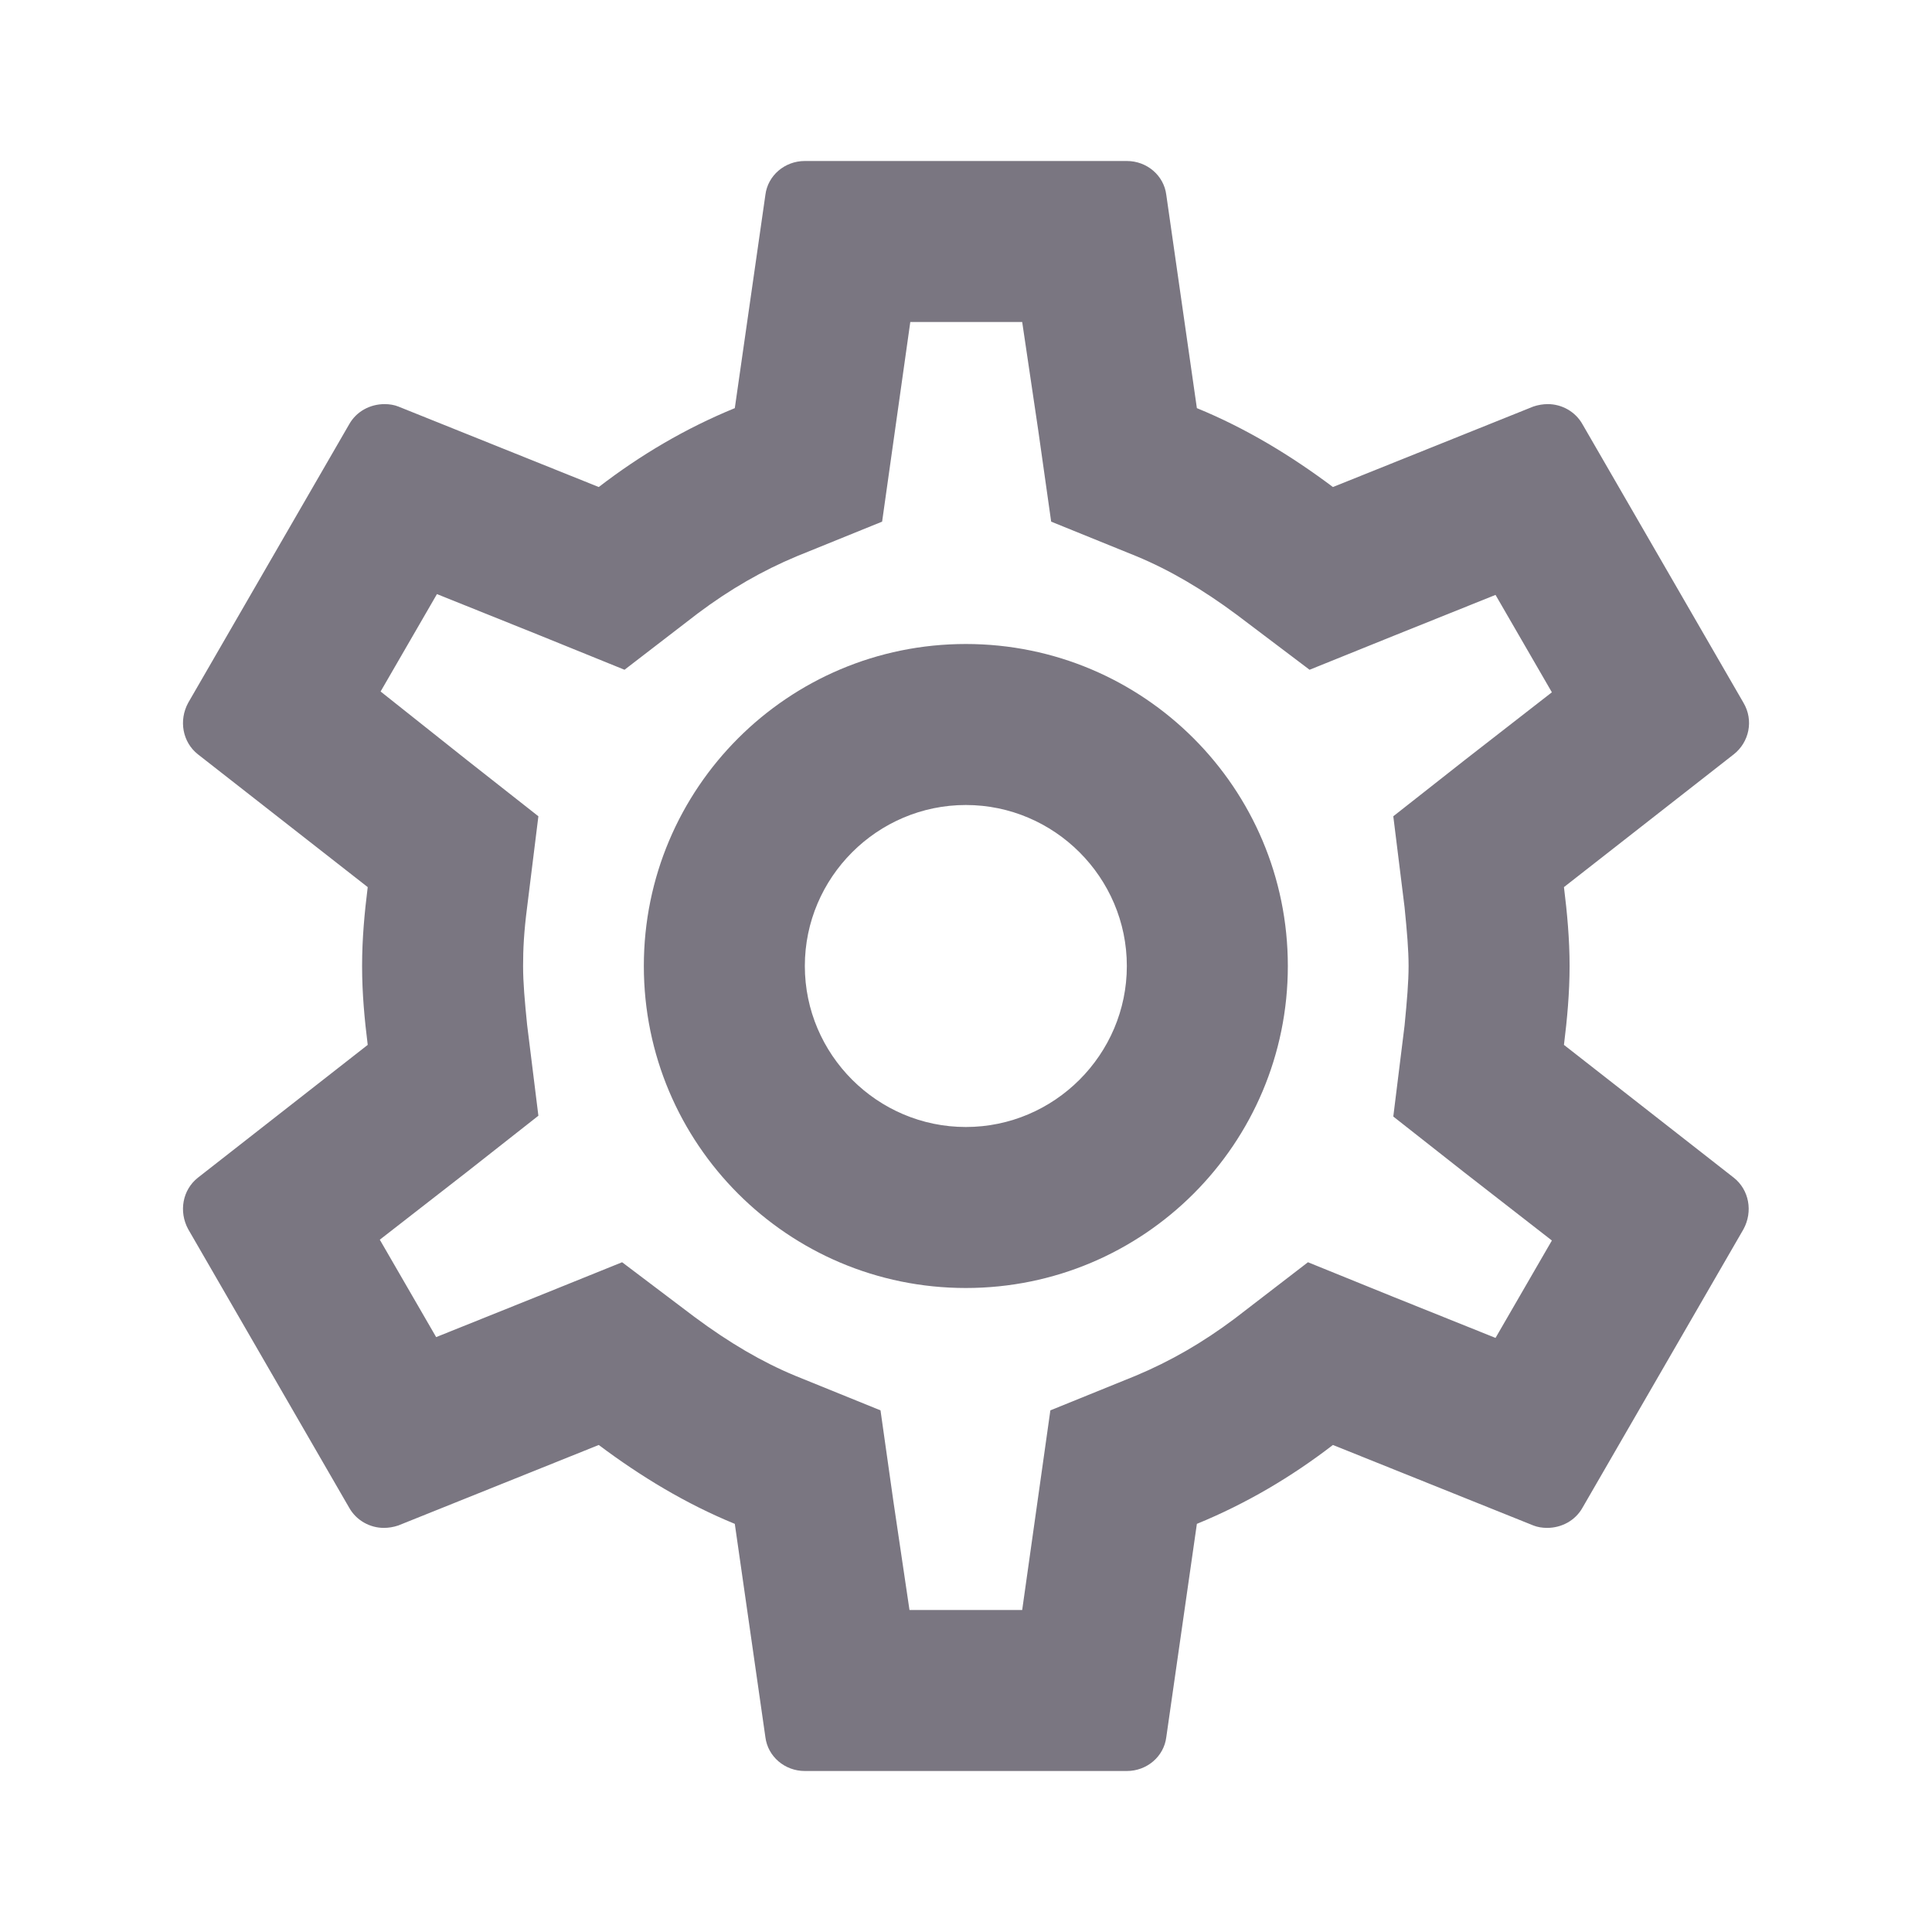 <svg width="24" height="24" viewBox="0 0 24 24" fill="none" xmlns="http://www.w3.org/2000/svg">
<g id="settings">
<path id="Vector" d="M4.568 12.98C4.528 12.66 4.498 12.34 4.498 12C4.498 11.66 4.528 11.34 4.568 11.02L2.458 9.37C2.268 9.22 2.218 8.95 2.338 8.73L4.338 5.27C4.428 5.11 4.598 5.02 4.778 5.02C4.838 5.02 4.898 5.03 4.948 5.05L7.438 6.05C7.958 5.65 8.518 5.32 9.128 5.07L9.508 2.42C9.538 2.18 9.748 2 9.998 2H13.998C14.248 2 14.458 2.18 14.488 2.42L14.868 5.07C15.478 5.32 16.038 5.66 16.558 6.05L19.048 5.05C19.108 5.03 19.168 5.02 19.228 5.02C19.398 5.02 19.568 5.11 19.658 5.27L21.658 8.73C21.788 8.95 21.728 9.22 21.538 9.37L19.428 11.02C19.468 11.34 19.498 11.67 19.498 12C19.498 12.33 19.468 12.66 19.428 12.98L21.538 14.63C21.728 14.78 21.778 15.05 21.658 15.27L19.658 18.73C19.568 18.89 19.398 18.98 19.218 18.98C19.158 18.98 19.098 18.97 19.048 18.95L16.558 17.95C16.038 18.35 15.478 18.68 14.868 18.93L14.488 21.58C14.458 21.82 14.248 22 13.998 22H9.998C9.748 22 9.538 21.82 9.508 21.58L9.128 18.93C8.518 18.68 7.958 18.34 7.438 17.95L4.948 18.95C4.888 18.97 4.828 18.98 4.768 18.98C4.598 18.98 4.428 18.89 4.338 18.73L2.338 15.27C2.218 15.05 2.268 14.78 2.458 14.63L4.568 12.98ZM6.548 11.27C6.508 11.58 6.498 11.79 6.498 12C6.498 12.21 6.518 12.43 6.548 12.73L6.688 13.86L5.798 14.56L4.718 15.4L5.418 16.61L6.688 16.1L7.728 15.68L8.628 16.36C9.058 16.68 9.468 16.92 9.878 17.09L10.938 17.52L11.098 18.65L11.298 20H12.698L13.048 17.52L14.108 17.09C14.538 16.91 14.938 16.68 15.338 16.38L16.248 15.68L17.308 16.11L18.578 16.62L19.278 15.41L18.198 14.57L17.308 13.87L17.448 12.74C17.478 12.43 17.498 12.2 17.498 12C17.498 11.8 17.478 11.57 17.448 11.27L17.308 10.14L18.198 9.44L19.278 8.6L18.578 7.39L17.308 7.9L16.268 8.32L15.368 7.64C14.938 7.32 14.528 7.08 14.118 6.91L13.058 6.48L12.898 5.35L12.698 4H11.308L10.958 6.48L9.898 6.91C9.468 7.09 9.068 7.32 8.668 7.62L7.758 8.32L6.698 7.89L5.428 7.38L4.728 8.59L5.798 9.44L6.688 10.14L6.548 11.27ZM11.998 8C14.208 8 15.998 9.79 15.998 12C15.998 14.21 14.208 16 11.998 16C9.788 16 7.998 14.21 7.998 12C7.998 9.79 9.788 8 11.998 8ZM11.998 14C13.098 14 13.998 13.1 13.998 12C13.998 10.9 13.098 10 11.998 10C10.898 10 9.998 10.9 9.998 12C9.998 13.1 10.898 14 11.998 14Z" fill="#7A7681"/>
</g>
</svg>
